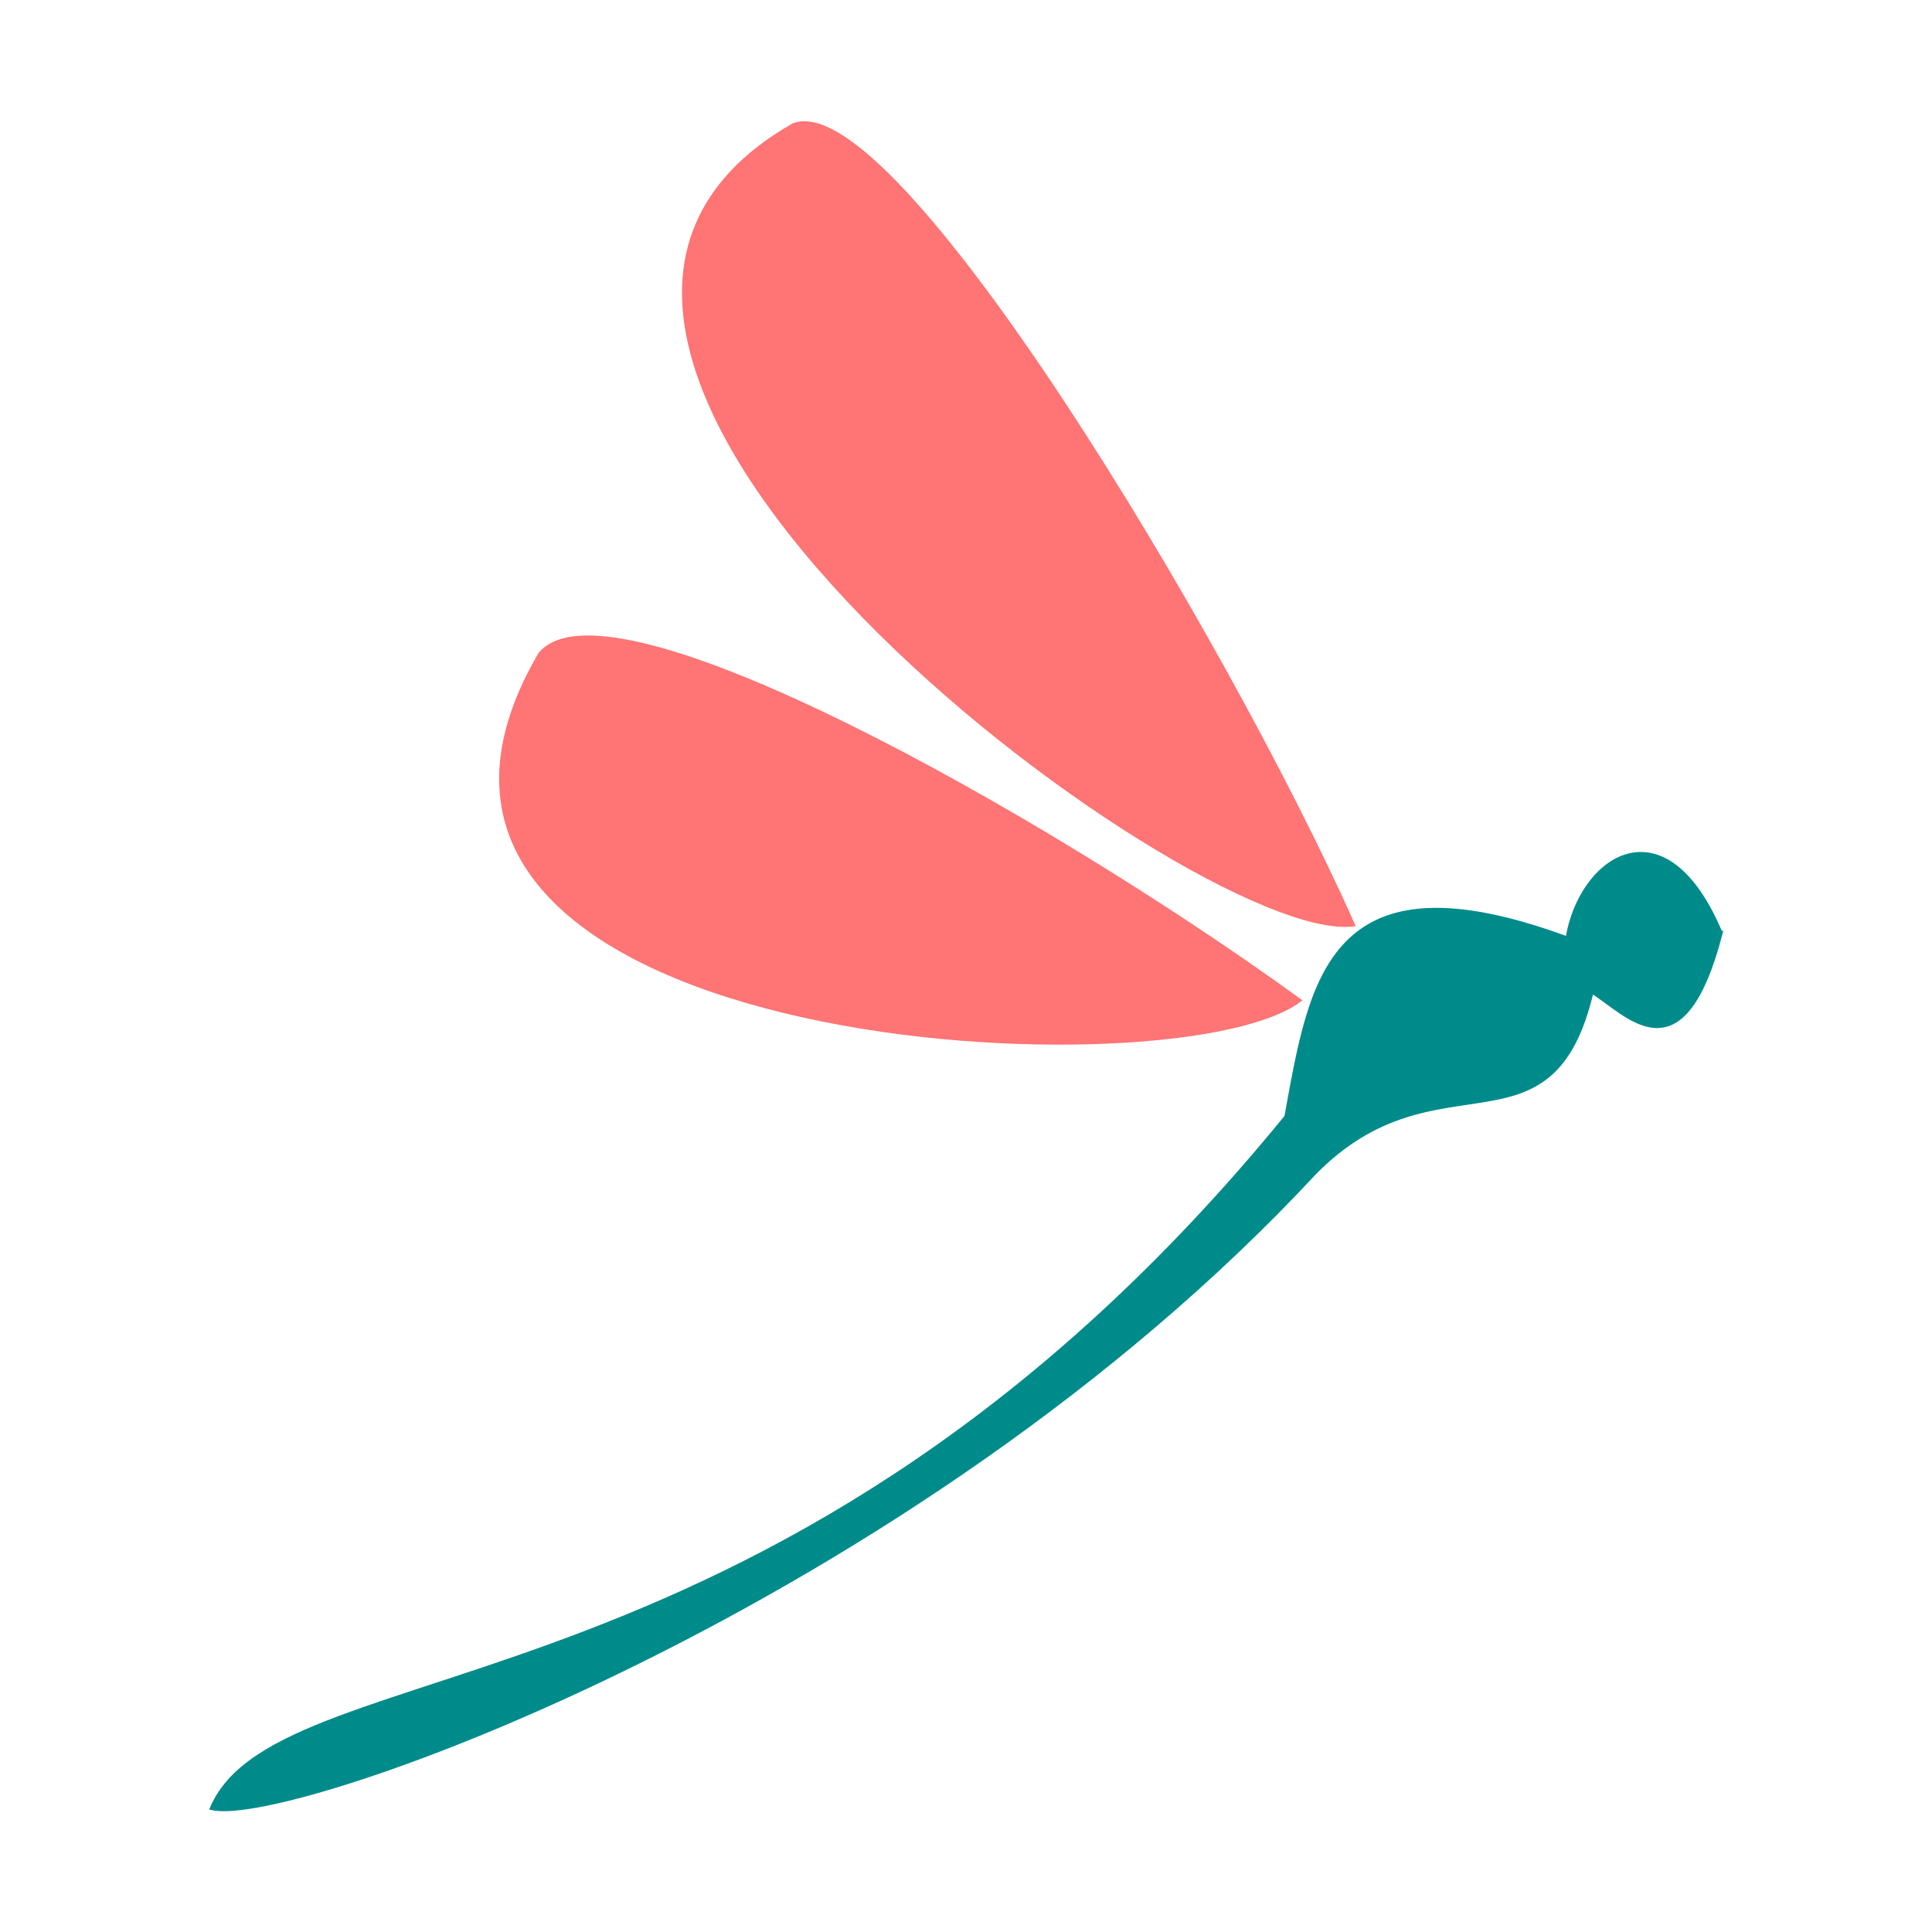 <?xml version="1.0" encoding="UTF-8" standalone="no"?>
<svg
   xmlns:dc="http://purl.org/dc/elements/1.1/"
   xmlns:cc="http://creativecommons.org/ns#"
   xmlns:rdf="http://www.w3.org/1999/02/22-rdf-syntax-ns#"
   xmlns:svg="http://www.w3.org/2000/svg"
   xmlns="http://www.w3.org/2000/svg"
   xmlns:sodipodi="http://sodipodi.sourceforge.net/DTD/sodipodi-0.dtd"
   xmlns:inkscape="http://www.inkscape.org/namespaces/inkscape"
   width="600mm"
   height="600mm"
   viewBox="0 0 600 600"
   version="1.1"
   id="svg8"
   inkscape:version="1.0.2 (1.0.2+r75+1)"
   sodipodi:docname="logo.svg">
  <title
     id="title1116">Logo &quot;Uma viagem pelo meu jardim&quot;</title>
  <defs
     id="defs2" />
  <sodipodi:namedview
     id="base"
     pagecolor="#ffffff"
     bordercolor="#666666"
     borderopacity="1.0"
     inkscape:pageopacity="0.0"
     inkscape:pageshadow="2"
     inkscape:zoom="0.0875"
     inkscape:cx="1498.0137"
     inkscape:cy="1466.3764"
     inkscape:document-units="mm"
     inkscape:current-layer="layer1"
     inkscape:document-rotation="0"
     showgrid="false"
     inkscape:window-width="1280"
     inkscape:window-height="737"
     inkscape:window-x="0"
     inkscape:window-y="30"
     inkscape:window-maximized="1" />
  <g
     inkscape:label="Layer 1"
     inkscape:groupmode="layer"
     id="layer1">
    <g
       id="g1114"
       transform="matrix(5.636,0.935,-0.935,5.636,-67.633,-560.926)">
      <path
         style="fill:#008b8b;fill-opacity:1;stroke:#008b8b;stroke-width:0.265px;stroke-linecap:butt;stroke-linejoin:miter;stroke-opacity:1"
         d="m 128.296,129.665 c -4.194,-6.654 -8.15,-2.722 -8.114,1.673 -13.566,-2.594 -13.368,4.435 -13.491,12.037 -21.412,37.383 -49.141,37.351 -51.461,46.601 4.472,0.243 35.696,-17.071 53.43,-43.876 5.492,-7.802 12.623,-2.536 13.242,-12.208 2.118,0.845 5.649,4.043 6.395,-4.227 z"
         id="path176"
         sodipodi:nodetypes="ccccccc" />
      <path
         style="fill:#ff7474;fill-opacity:1;stroke:#ff7474;stroke-width:0.265px;stroke-linecap:butt;stroke-linejoin:miter;stroke-opacity:1"
         d="M 106.274,137.017 C 90.765,129.292 65.449,120.196 62.553,125.213 c -8.812,23.15 37.554,18.063 43.721,11.804 z"
         id="path178"
         sodipodi:nodetypes="ccc" />
      <path
         style="fill:#ff7474;fill-opacity:1;stroke:#ff7474;stroke-width:0.265px;stroke-linecap:butt;stroke-linejoin:miter;stroke-opacity:1"
         d="M 108.482,132.45 C 98.913,118.006 76.449,91.697 71.432,94.593 52.225,110.236 100.011,134.787 108.482,132.45 Z"
         id="path178-3"
         sodipodi:nodetypes="ccc" />
    </g>
  </g>
</svg>
